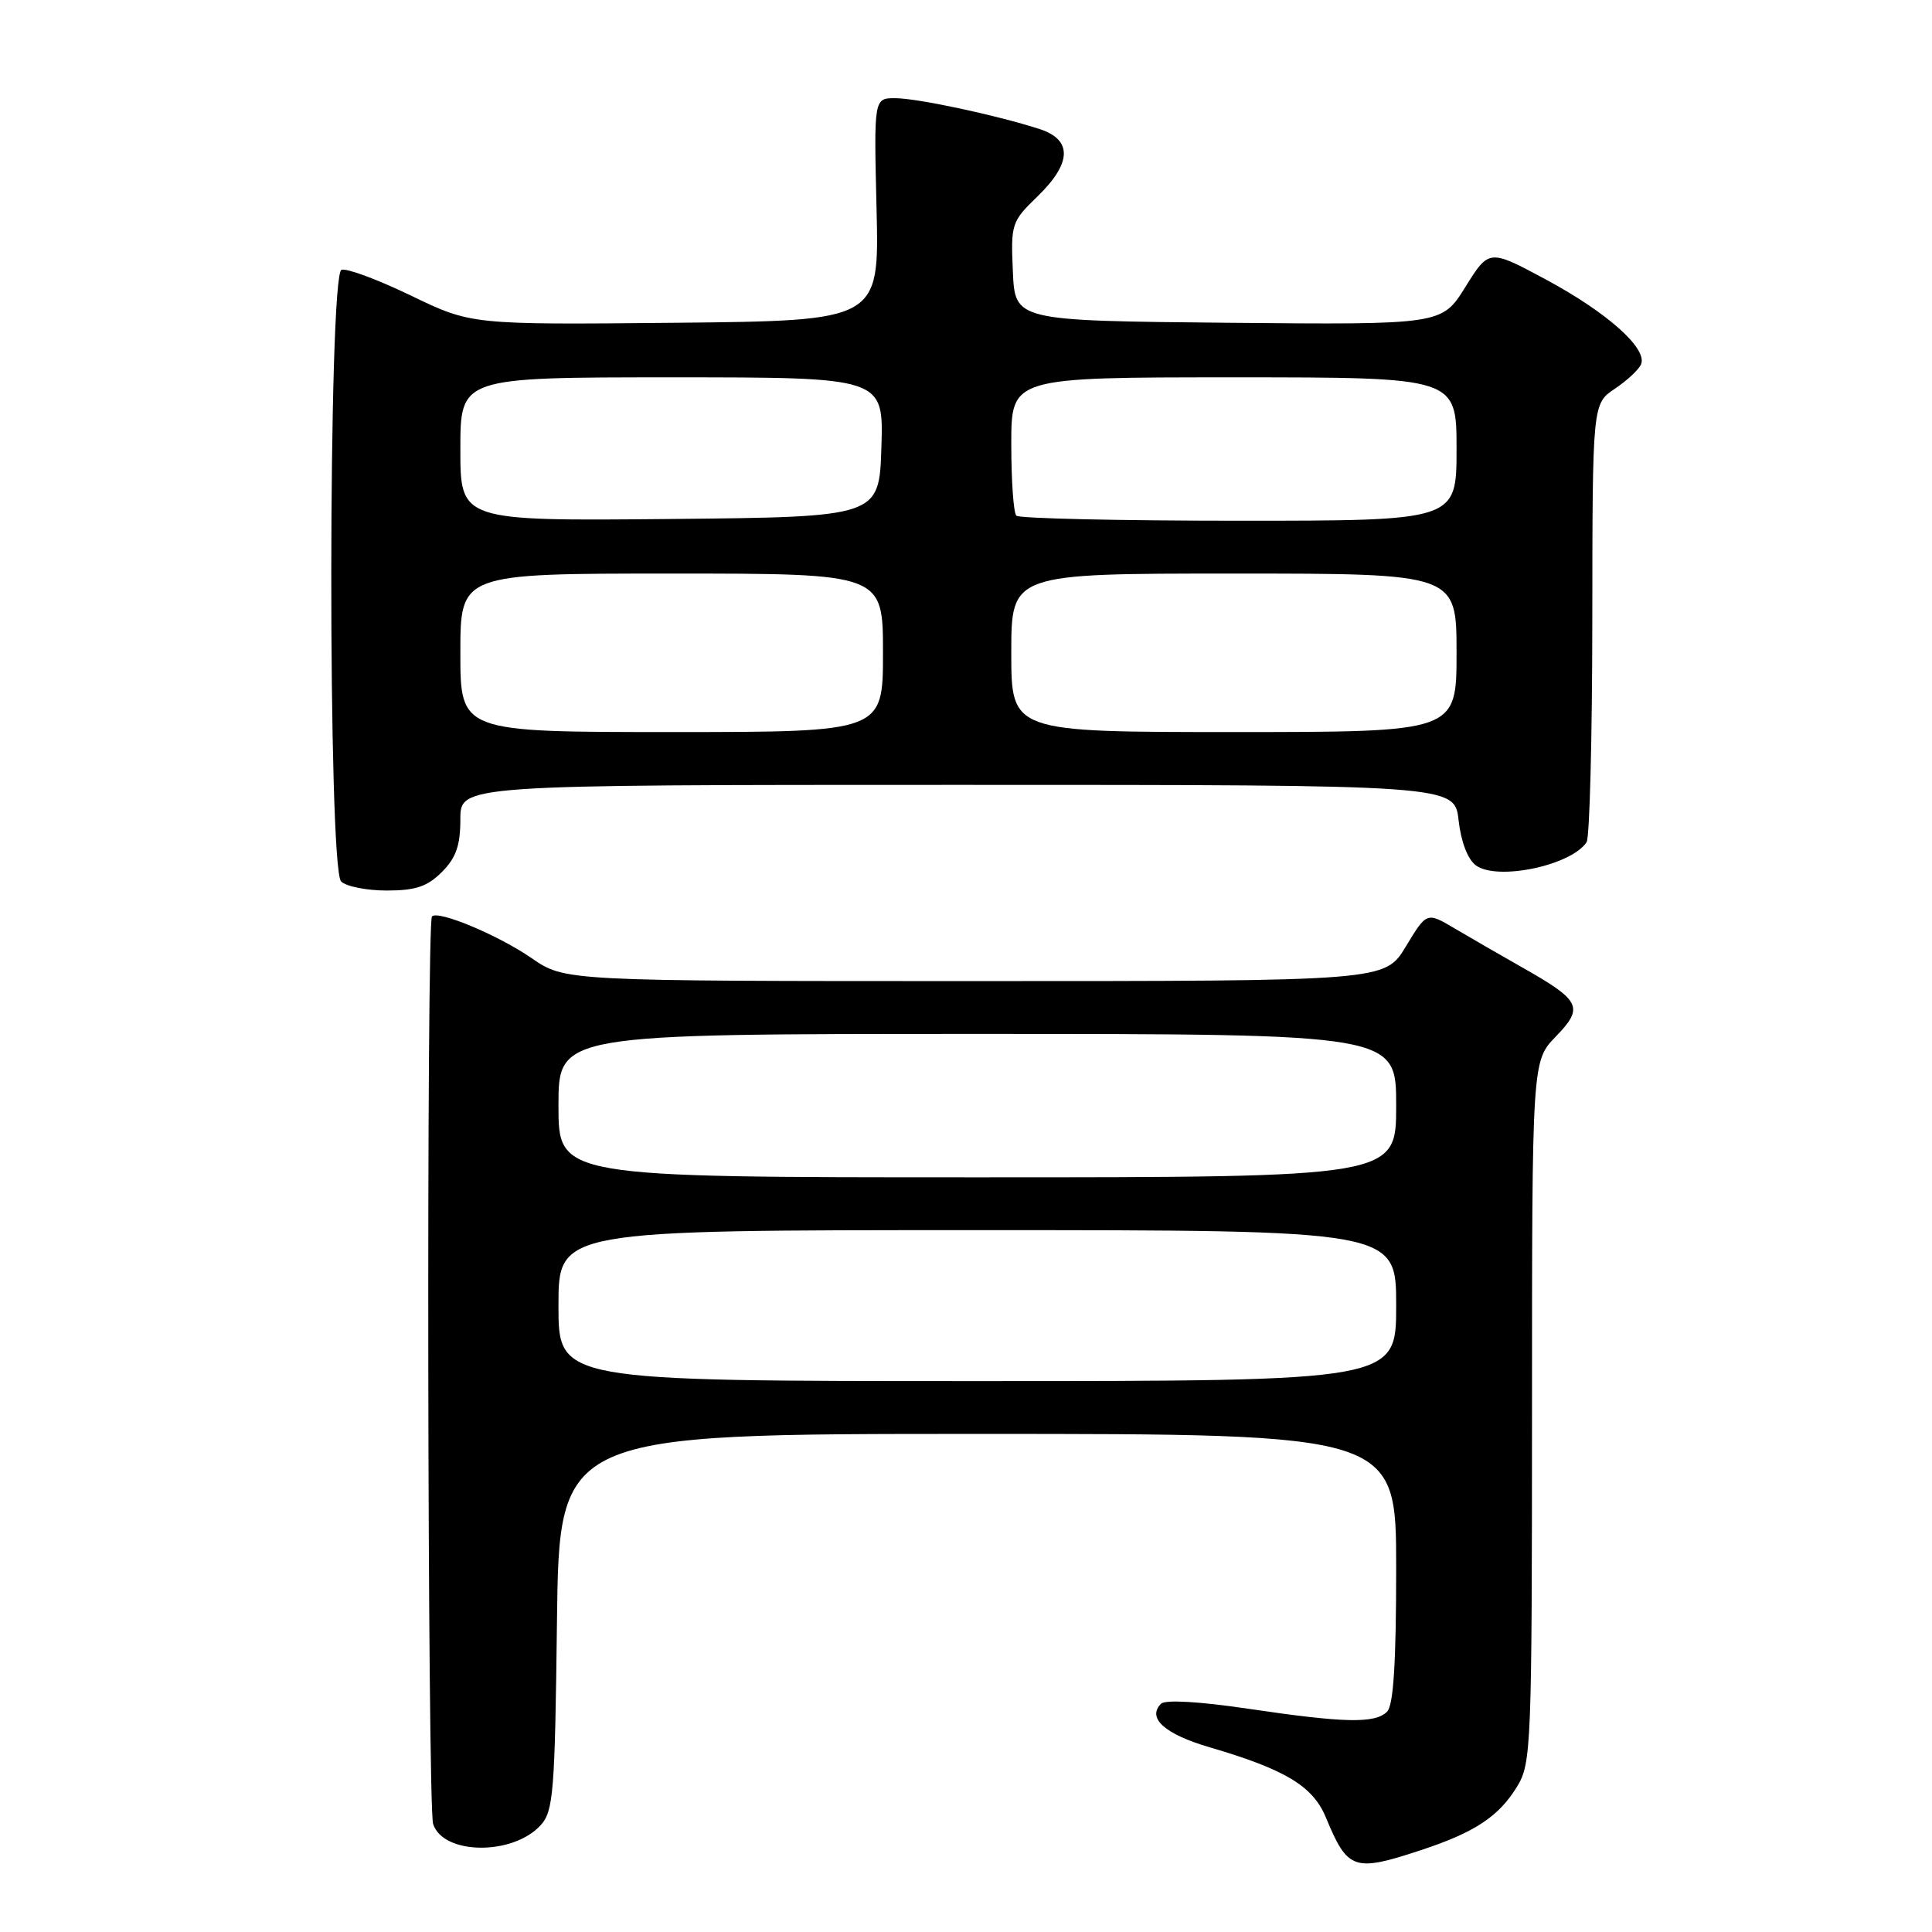 <?xml version="1.0" encoding="UTF-8" standalone="no"?>
<!DOCTYPE svg PUBLIC "-//W3C//DTD SVG 1.1//EN" "http://www.w3.org/Graphics/SVG/1.1/DTD/svg11.dtd" >
<svg xmlns="http://www.w3.org/2000/svg" xmlns:xlink="http://www.w3.org/1999/xlink" version="1.1" viewBox="0 0 256 256">
 <g >
 <path fill="currentColor"
d=" M 188.29 245.15 C 195.43 242.80 198.61 240.69 201.04 236.70 C 202.90 233.65 202.99 231.33 203.00 187.05 C 203.00 140.60 203.00 140.60 206.16 137.34 C 209.91 133.46 209.49 132.60 201.67 128.17 C 198.83 126.56 194.82 124.25 192.78 123.04 C 189.05 120.83 189.05 120.83 186.28 125.42 C 183.51 130.00 183.51 130.00 129.19 130.00 C 74.86 130.00 74.86 130.00 70.44 126.96 C 66.00 123.90 58.08 120.59 57.24 121.43 C 56.49 122.18 56.64 239.33 57.39 241.68 C 58.71 245.80 67.96 245.90 71.65 241.84 C 73.33 239.98 73.53 237.49 73.80 214.90 C 74.10 190.00 74.10 190.00 129.55 190.00 C 185.00 190.00 185.00 190.00 185.00 207.80 C 185.00 220.31 184.64 225.96 183.80 226.80 C 182.20 228.40 178.17 228.31 165.41 226.42 C 158.98 225.46 154.40 225.20 153.85 225.75 C 151.95 227.65 154.32 229.78 160.30 231.53 C 170.33 234.47 173.96 236.67 175.68 240.81 C 178.58 247.81 179.39 248.09 188.29 245.15 Z  M 58.55 115.55 C 60.43 113.66 61.00 112.04 61.00 108.55 C 61.00 104.00 61.00 104.00 126.87 104.00 C 192.74 104.00 192.74 104.00 193.27 108.69 C 193.59 111.54 194.49 113.89 195.57 114.67 C 198.40 116.74 208.17 114.69 210.23 111.60 C 210.64 111.00 210.98 97.68 210.99 82.00 C 211.01 53.50 211.01 53.50 213.99 51.50 C 215.63 50.40 217.20 48.93 217.46 48.24 C 218.27 46.14 212.94 41.40 204.90 37.07 C 197.31 32.99 197.31 32.99 194.18 38.01 C 191.06 43.03 191.06 43.03 162.78 42.77 C 134.50 42.50 134.50 42.50 134.21 35.99 C 133.93 29.68 134.03 29.36 137.46 26.04 C 142.03 21.61 142.13 18.52 137.75 17.10 C 132.10 15.27 121.61 13.03 118.65 13.01 C 115.79 13.00 115.79 13.00 116.15 27.75 C 116.50 42.50 116.50 42.50 89.48 42.77 C 62.46 43.03 62.46 43.03 54.48 39.18 C 50.09 37.06 45.94 35.51 45.25 35.75 C 43.48 36.34 43.43 115.03 45.20 116.80 C 45.86 117.46 48.58 118.00 51.25 118.00 C 55.06 118.00 56.61 117.48 58.55 115.55 Z  M 74.00 173.00 C 74.00 163.00 74.00 163.00 129.50 163.00 C 185.00 163.00 185.00 163.00 185.00 173.00 C 185.00 183.00 185.00 183.00 129.50 183.00 C 74.00 183.00 74.00 183.00 74.00 173.00 Z  M 74.00 146.50 C 74.00 137.00 74.00 137.00 129.50 137.00 C 185.00 137.00 185.00 137.00 185.00 146.50 C 185.00 156.00 185.00 156.00 129.50 156.00 C 74.00 156.00 74.00 156.00 74.00 146.50 Z  M 61.00 86.50 C 61.00 76.00 61.00 76.00 89.00 76.00 C 117.00 76.00 117.00 76.00 117.00 86.50 C 117.00 97.00 117.00 97.00 89.00 97.00 C 61.00 97.00 61.00 97.00 61.00 86.50 Z  M 134.00 86.50 C 134.00 76.00 134.00 76.00 163.50 76.00 C 193.00 76.00 193.00 76.00 193.00 86.50 C 193.00 97.00 193.00 97.00 163.50 97.00 C 134.00 97.00 134.00 97.00 134.00 86.50 Z  M 61.00 59.52 C 61.00 50.00 61.00 50.00 89.04 50.00 C 117.08 50.00 117.08 50.00 116.79 59.25 C 116.50 68.50 116.50 68.50 88.75 68.77 C 61.00 69.03 61.00 69.03 61.00 59.52 Z  M 134.67 68.33 C 134.30 67.97 134.00 63.69 134.00 58.83 C 134.00 50.00 134.00 50.00 163.50 50.00 C 193.00 50.00 193.00 50.00 193.00 59.50 C 193.00 69.00 193.00 69.00 164.17 69.00 C 148.31 69.00 135.03 68.70 134.67 68.33 Z "/>
</g>
</svg>